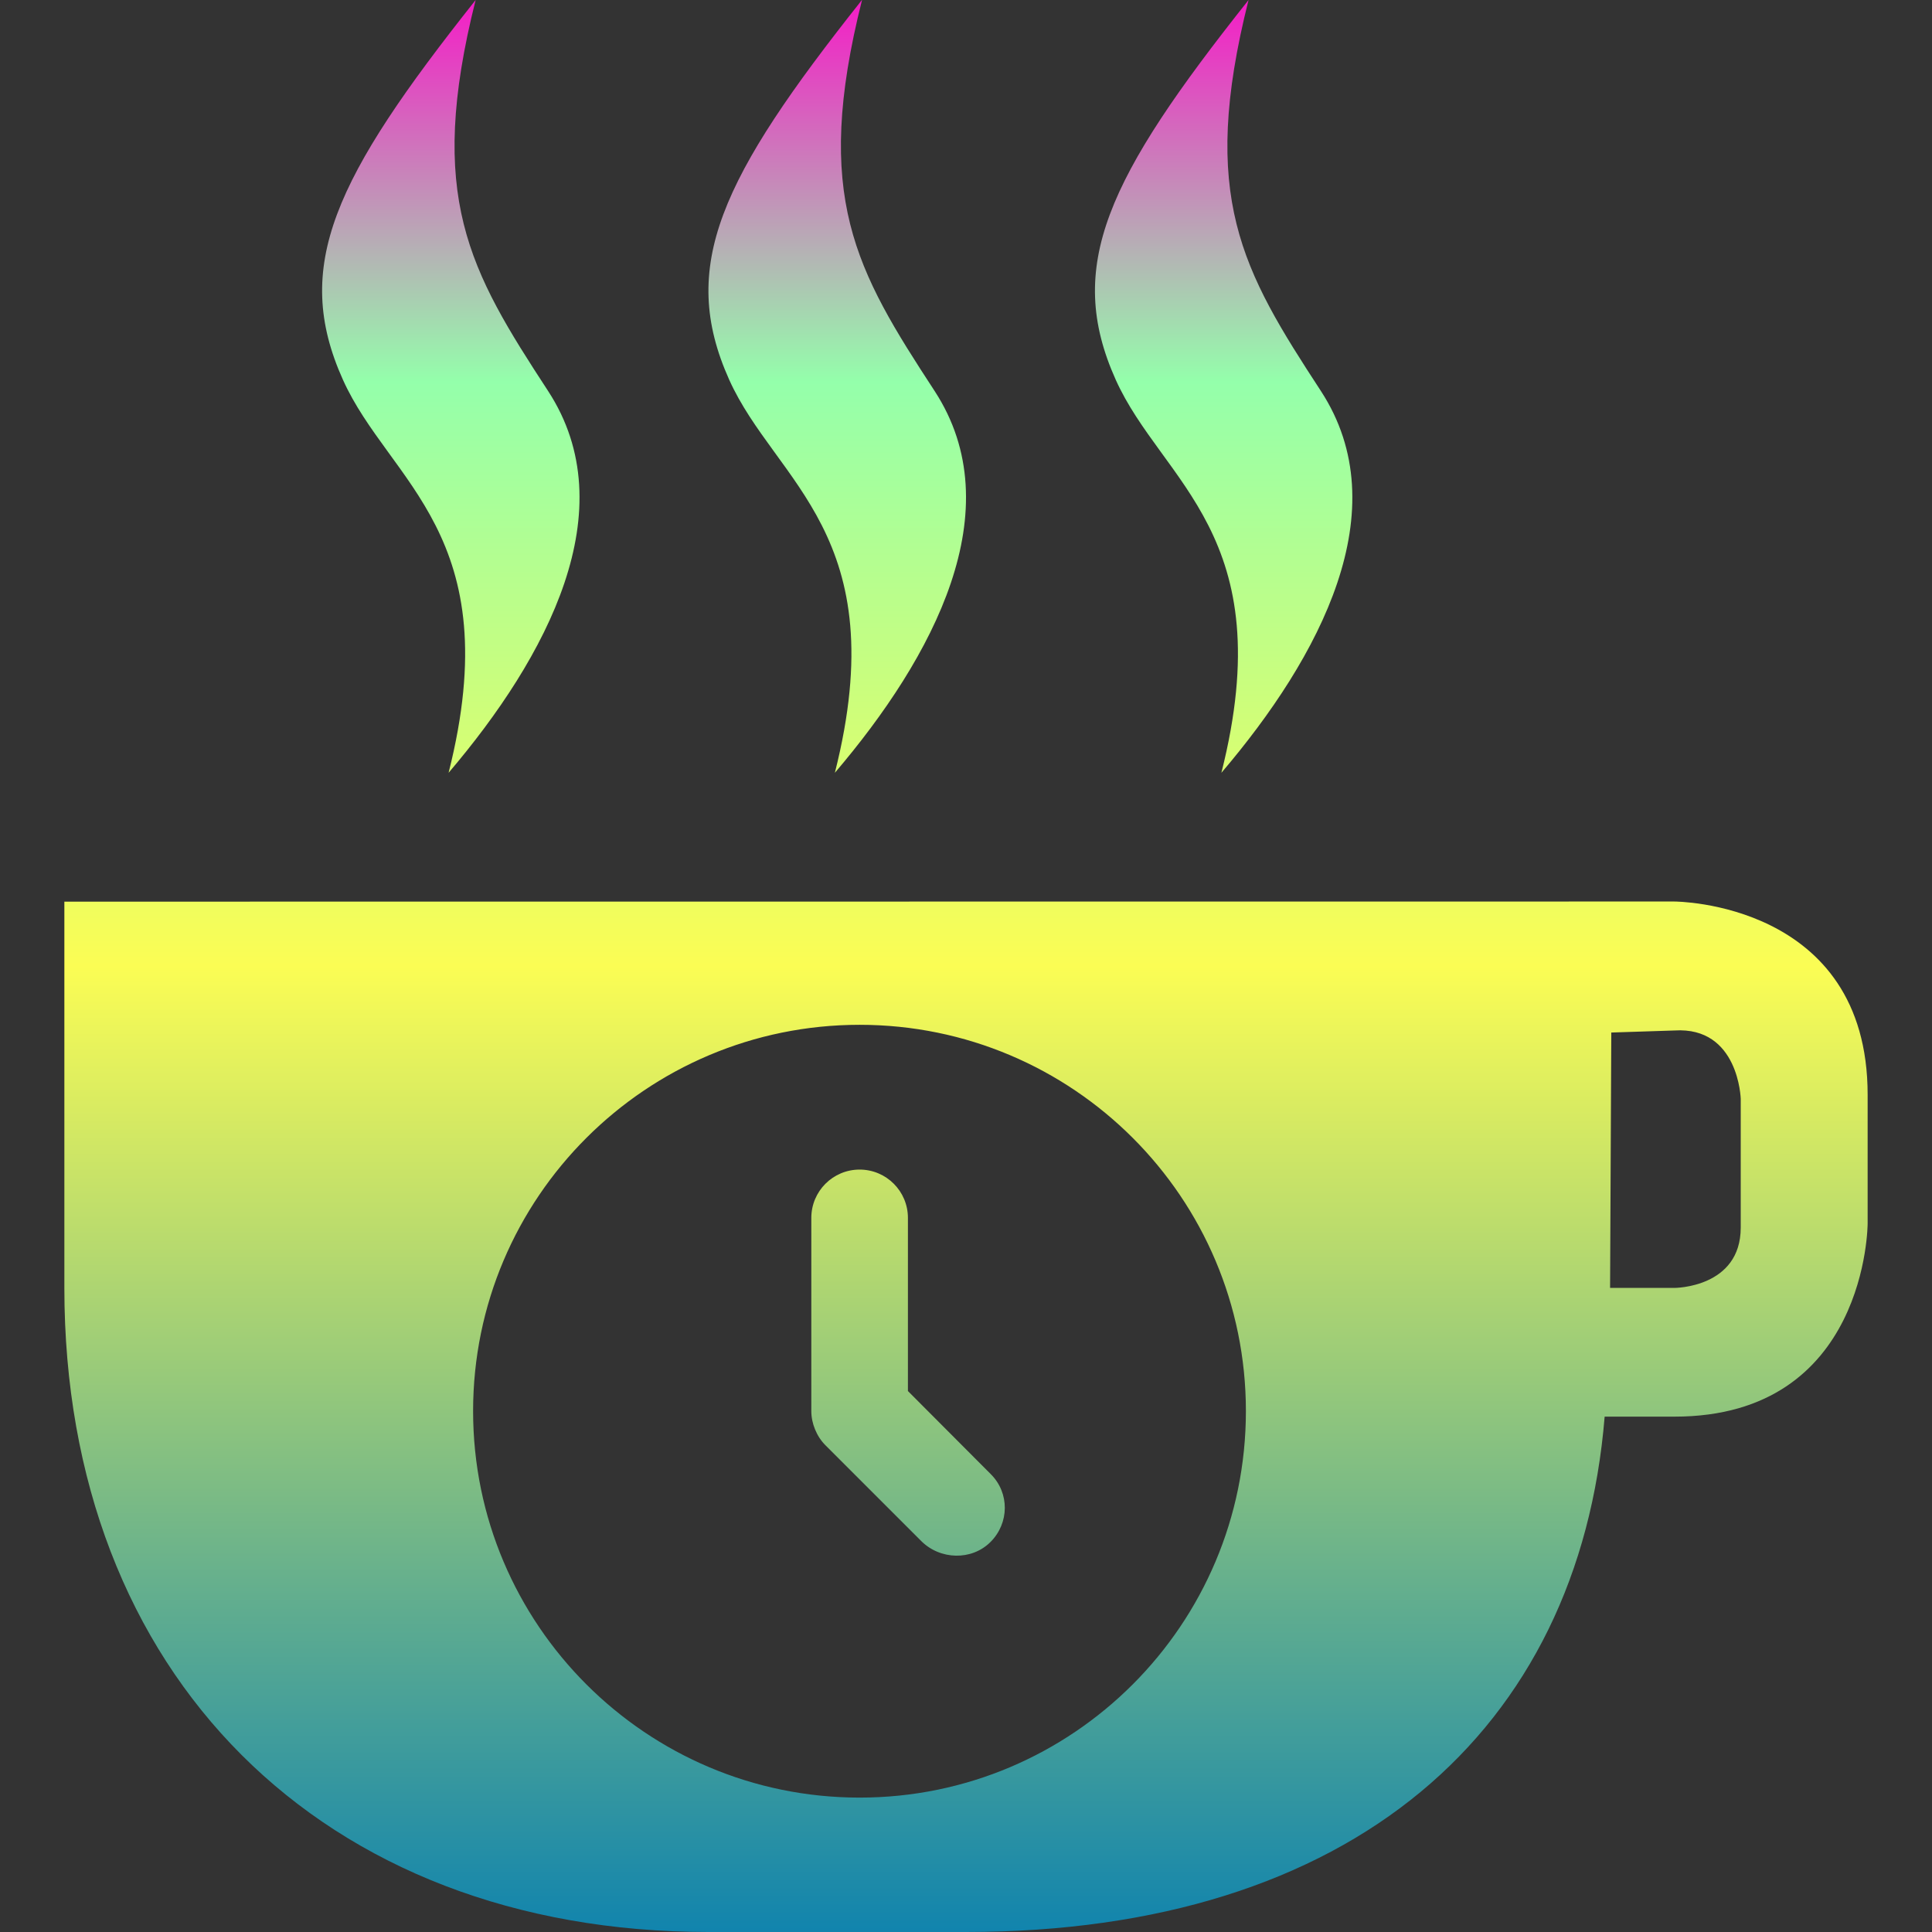 <?xml version="1.0" encoding="UTF-8" standalone="no"?>
<svg
   width="16"
   height="16"
   version="1.1"
   id="svg2421"
   xmlns="http://www.w3.org/2000/svg"
   xmlns:svg="http://www.w3.org/2000/svg"
   xmlns:rdf="http://www.w3.org/1999/02/22-rdf-syntax-ns#"
   xmlns:cc="http://creativecommons.org/ns#"
   xmlns:dc="http://purl.org/dc/elements/1.1/">
  <rect width="100%" height="100%" fill="#333333" stroke="none"/>
  <defs>
   <style id="current-color-scheme" type="text/css">
   .ColorScheme-Text { color: #0abdc6; } .ColorScheme-Highlight { color:#5294e2; }
  </style>
  <linearGradient id="arrongin" x1="0%" x2="0%" y1="0%" y2="100%">
   <stop offset="0%" style="stop-color:#dd9b44; stop-opacity:1"/>
   <stop offset="100%" style="stop-color:#ad6c16; stop-opacity:1"/>
  </linearGradient>
  <linearGradient id="aurora" x1="0%" x2="0%" y1="0%" y2="100%">
   <stop offset="0%" style="stop-color:#09D4DF; stop-opacity:1"/>
   <stop offset="100%" style="stop-color:#9269F4; stop-opacity:1"/>
  </linearGradient>
  <linearGradient id="cyberneon" x1="0%" x2="0%" y1="0%" y2="100%">
    <stop offset="0" style="stop-color:#0abdc6; stop-opacity:1"/>
    <stop offset="1" style="stop-color:#ea00d9; stop-opacity:1"/>
  </linearGradient>
  <linearGradient id="fitdance" x1="0%" x2="0%" y1="0%" y2="100%">
   <stop offset="0%" style="stop-color:#1AD6AB; stop-opacity:1"/>
   <stop offset="100%" style="stop-color:#329DB6; stop-opacity:1"/>
  </linearGradient>
  <linearGradient id="oomox" x1="0%" x2="0%" y1="0%" y2="100%">
   <stop offset="0%" style="stop-color:#0abdc6; stop-opacity:1"/>
   <stop offset="100%" style="stop-color:#b800ff; stop-opacity:1"/>
  </linearGradient>
  <linearGradient id="rainblue" x1="0%" x2="0%" y1="0%" y2="100%">
   <stop offset="0%" style="stop-color:#00F260; stop-opacity:1"/>
   <stop offset="100%" style="stop-color:#0575E6; stop-opacity:1"/>
  </linearGradient>
  <linearGradient id="sunrise" x1="0%" x2="0%" y1="0%" y2="100%">
   <stop offset="0%" style="stop-color: #FF8501; stop-opacity:1"/>
   <stop offset="100%" style="stop-color: #FFCB01; stop-opacity:1"/>
  </linearGradient>
  <linearGradient id="telinkrin" x1="0%" x2="0%" y1="0%" y2="100%">
   <stop offset="0%" style="stop-color: #b2ced6; stop-opacity:1"/>
   <stop offset="100%" style="stop-color: #6da5b7; stop-opacity:1"/>
  </linearGradient>
  <linearGradient id="60spsycho" x1="0%" x2="0%" y1="0%" y2="100%">
   <stop offset="0%" style="stop-color: #df5940; stop-opacity:1"/>
   <stop offset="25%" style="stop-color: #d8d15f; stop-opacity:1"/>
   <stop offset="50%" style="stop-color: #e9882a; stop-opacity:1"/>
   <stop offset="100%" style="stop-color: #279362; stop-opacity:1"/>
  </linearGradient>
  <linearGradient id="90ssummer" x1="0%" x2="0%" y1="0%" y2="100%">
   <stop offset="0%" style="stop-color: #f618c7; stop-opacity:1"/>
   <stop offset="20%" style="stop-color: #94ffab; stop-opacity:1"/>
   <stop offset="50%" style="stop-color: #fbfd54; stop-opacity:1"/>
   <stop offset="100%" style="stop-color: #0f83ae; stop-opacity:1"/>
  </linearGradient>
 </defs>
  <path
     id="path24"
     class="ColorScheme-Text"
     d="M 3.939,0 C 2.768,1.476 2.417,2.205 2.84,3.145 3.223,3.996 4.213,4.43 3.715,6.4 4.532,5.44 5.181,4.222 4.539,3.238 3.886,2.238 3.529,1.63 3.939,0 Z m 3.199,0 C 5.967,1.476 5.617,2.205 6.039,3.145 6.422,3.996 7.412,4.43 6.914,6.4 7.732,5.44 8.382,4.222 7.74,3.238 7.087,2.238 6.728,1.63 7.139,0 Z M 10.34,0 C 9.168,1.476 8.818,2.205 9.24,3.145 9.623,3.996 10.613,4.43 10.115,6.4 10.933,5.44 11.581,4.222 10.939,3.238 10.286,2.238 9.929,1.63 10.34,0 Z M 0.533,7.467 V 10.666 C 0.533,13.866 2.667,16 5.867,16 h 2.133 c 3.2,0 5.077,-1.671 5.289,-4.268 h 0.578 c 1.6,0 1.6,-1.6 1.6,-1.6 V 9.066 c 0,-1.6 -1.6,-1.6 -1.6,-1.6 h -0.533 z m 6.586,1.02 c 1.767,0 3.199,1.432 3.199,3.199 0,1.767 -1.432,3.201 -3.199,3.201 -1.767,0 -3.201,-1.434 -3.201,-3.201 -4e-7,-1.767 1.434,-3.199 3.201,-3.199 z m 6.748,0.047 c 0.533,-0.034 0.549,0.566 0.549,0.566 v 1.066 c 0,0.5 -0.549,0.5 -0.549,0.5 h -0.533 l 0.01,-2.115 z m -6.748,1.152 c -0.221,0 -0.4,0.179 -0.4,0.4 v 1.6 c 0,0.052 0.011,0.104 0.031,0.152 0.02,0.049 0.049,0.094 0.086,0.131 l 0.793,0.793 c 0.157,0.157 0.418,0.164 0.574,0.008 0.156,-0.156 0.159,-0.406 0.002,-0.562 l -0.686,-0.688 v -1.434 c 0,-0.221 -0.179,-0.4 -0.4,-0.4 z"
     style="fill:url(#90ssummer);fill-opacity:1;stroke-width:1" />
</svg>
